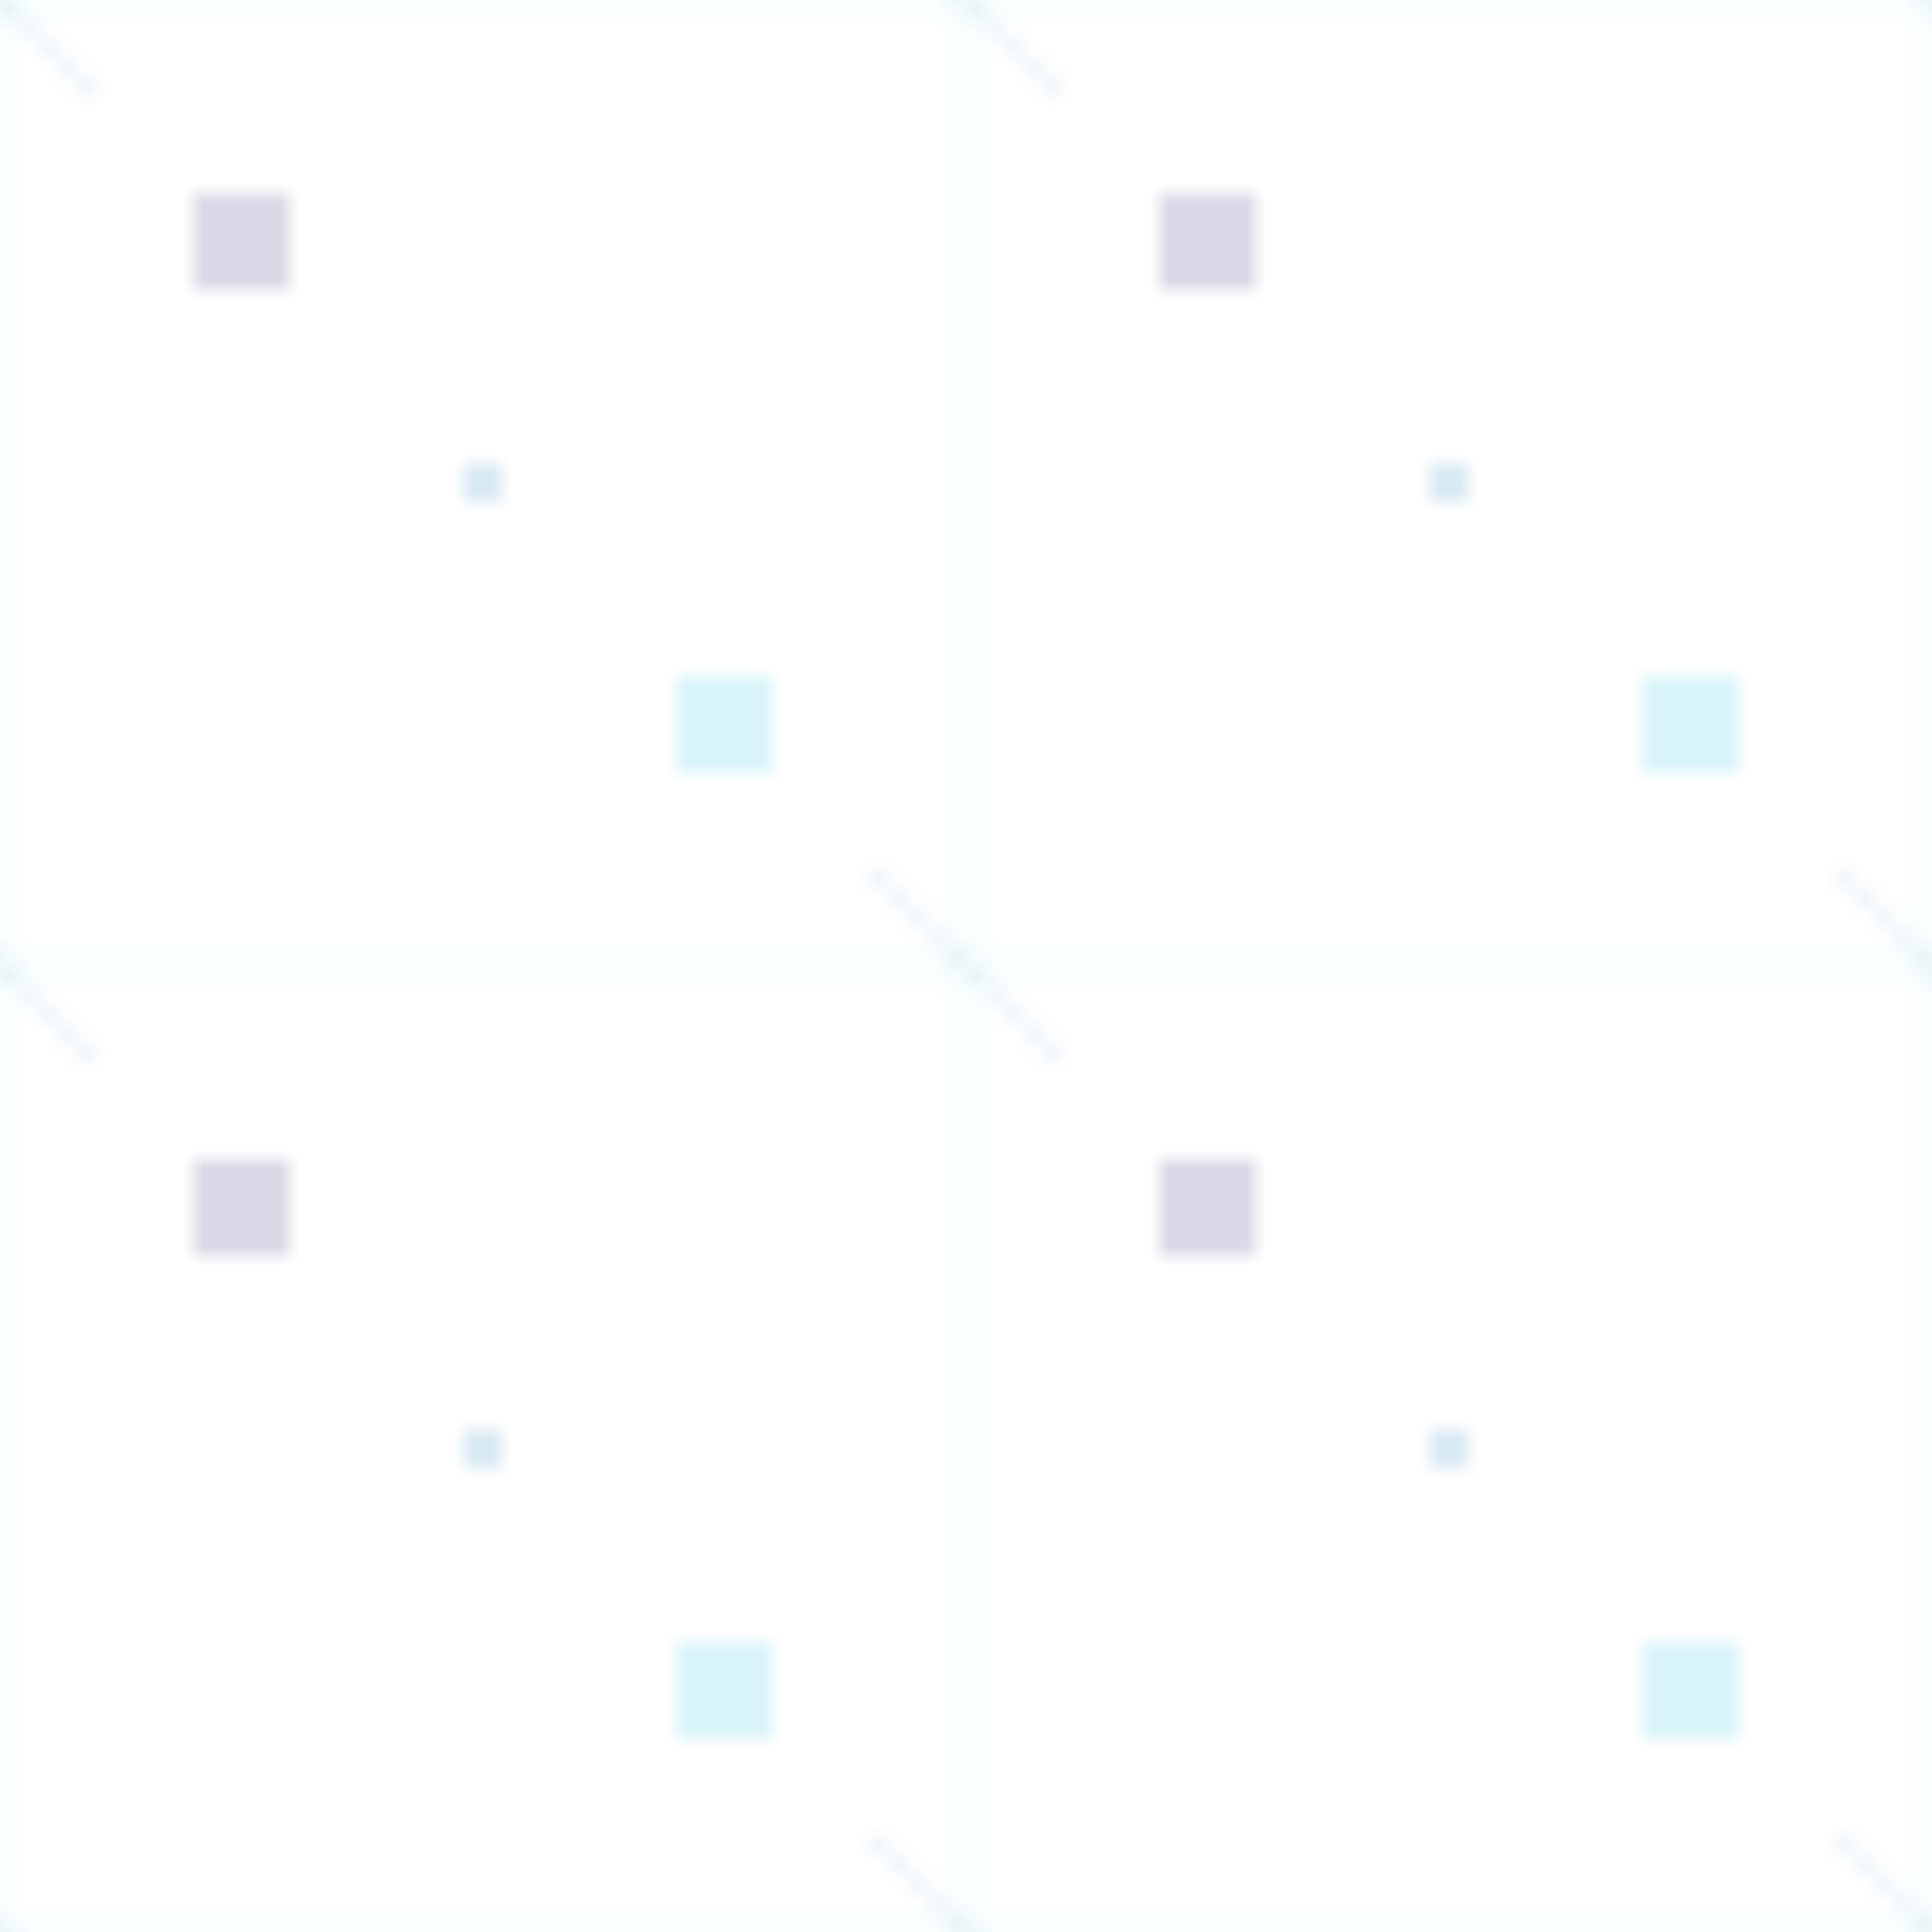 <svg width="100" height="100" xmlns="http://www.w3.org/2000/svg">
  <defs>
    <pattern id="technical-pattern" x="0" y="0" width="50" height="50" patternUnits="userSpaceOnUse">
      <rect x="0" y="0" width="50" height="50" fill="none" stroke="#00B4D8" stroke-width="0.5" opacity="0.1" />
      <circle cx="25" cy="25" r="1" fill="#0077B6" opacity="0.2" />
      <path d="M10,10 L15,10 L15,15 L10,15 Z" fill="#03045E" opacity="0.15" />
      <path d="M35,35 L40,35 L40,40 L35,40 Z" fill="#00B4D8" opacity="0.15" />
      <path d="M0,0 L5,5 M45,45 L50,50" stroke="#0077B6" stroke-width="0.5" opacity="0.1" />
    </pattern>
  </defs>
  <rect width="100%" height="100%" fill="url(#technical-pattern)" />
</svg> 